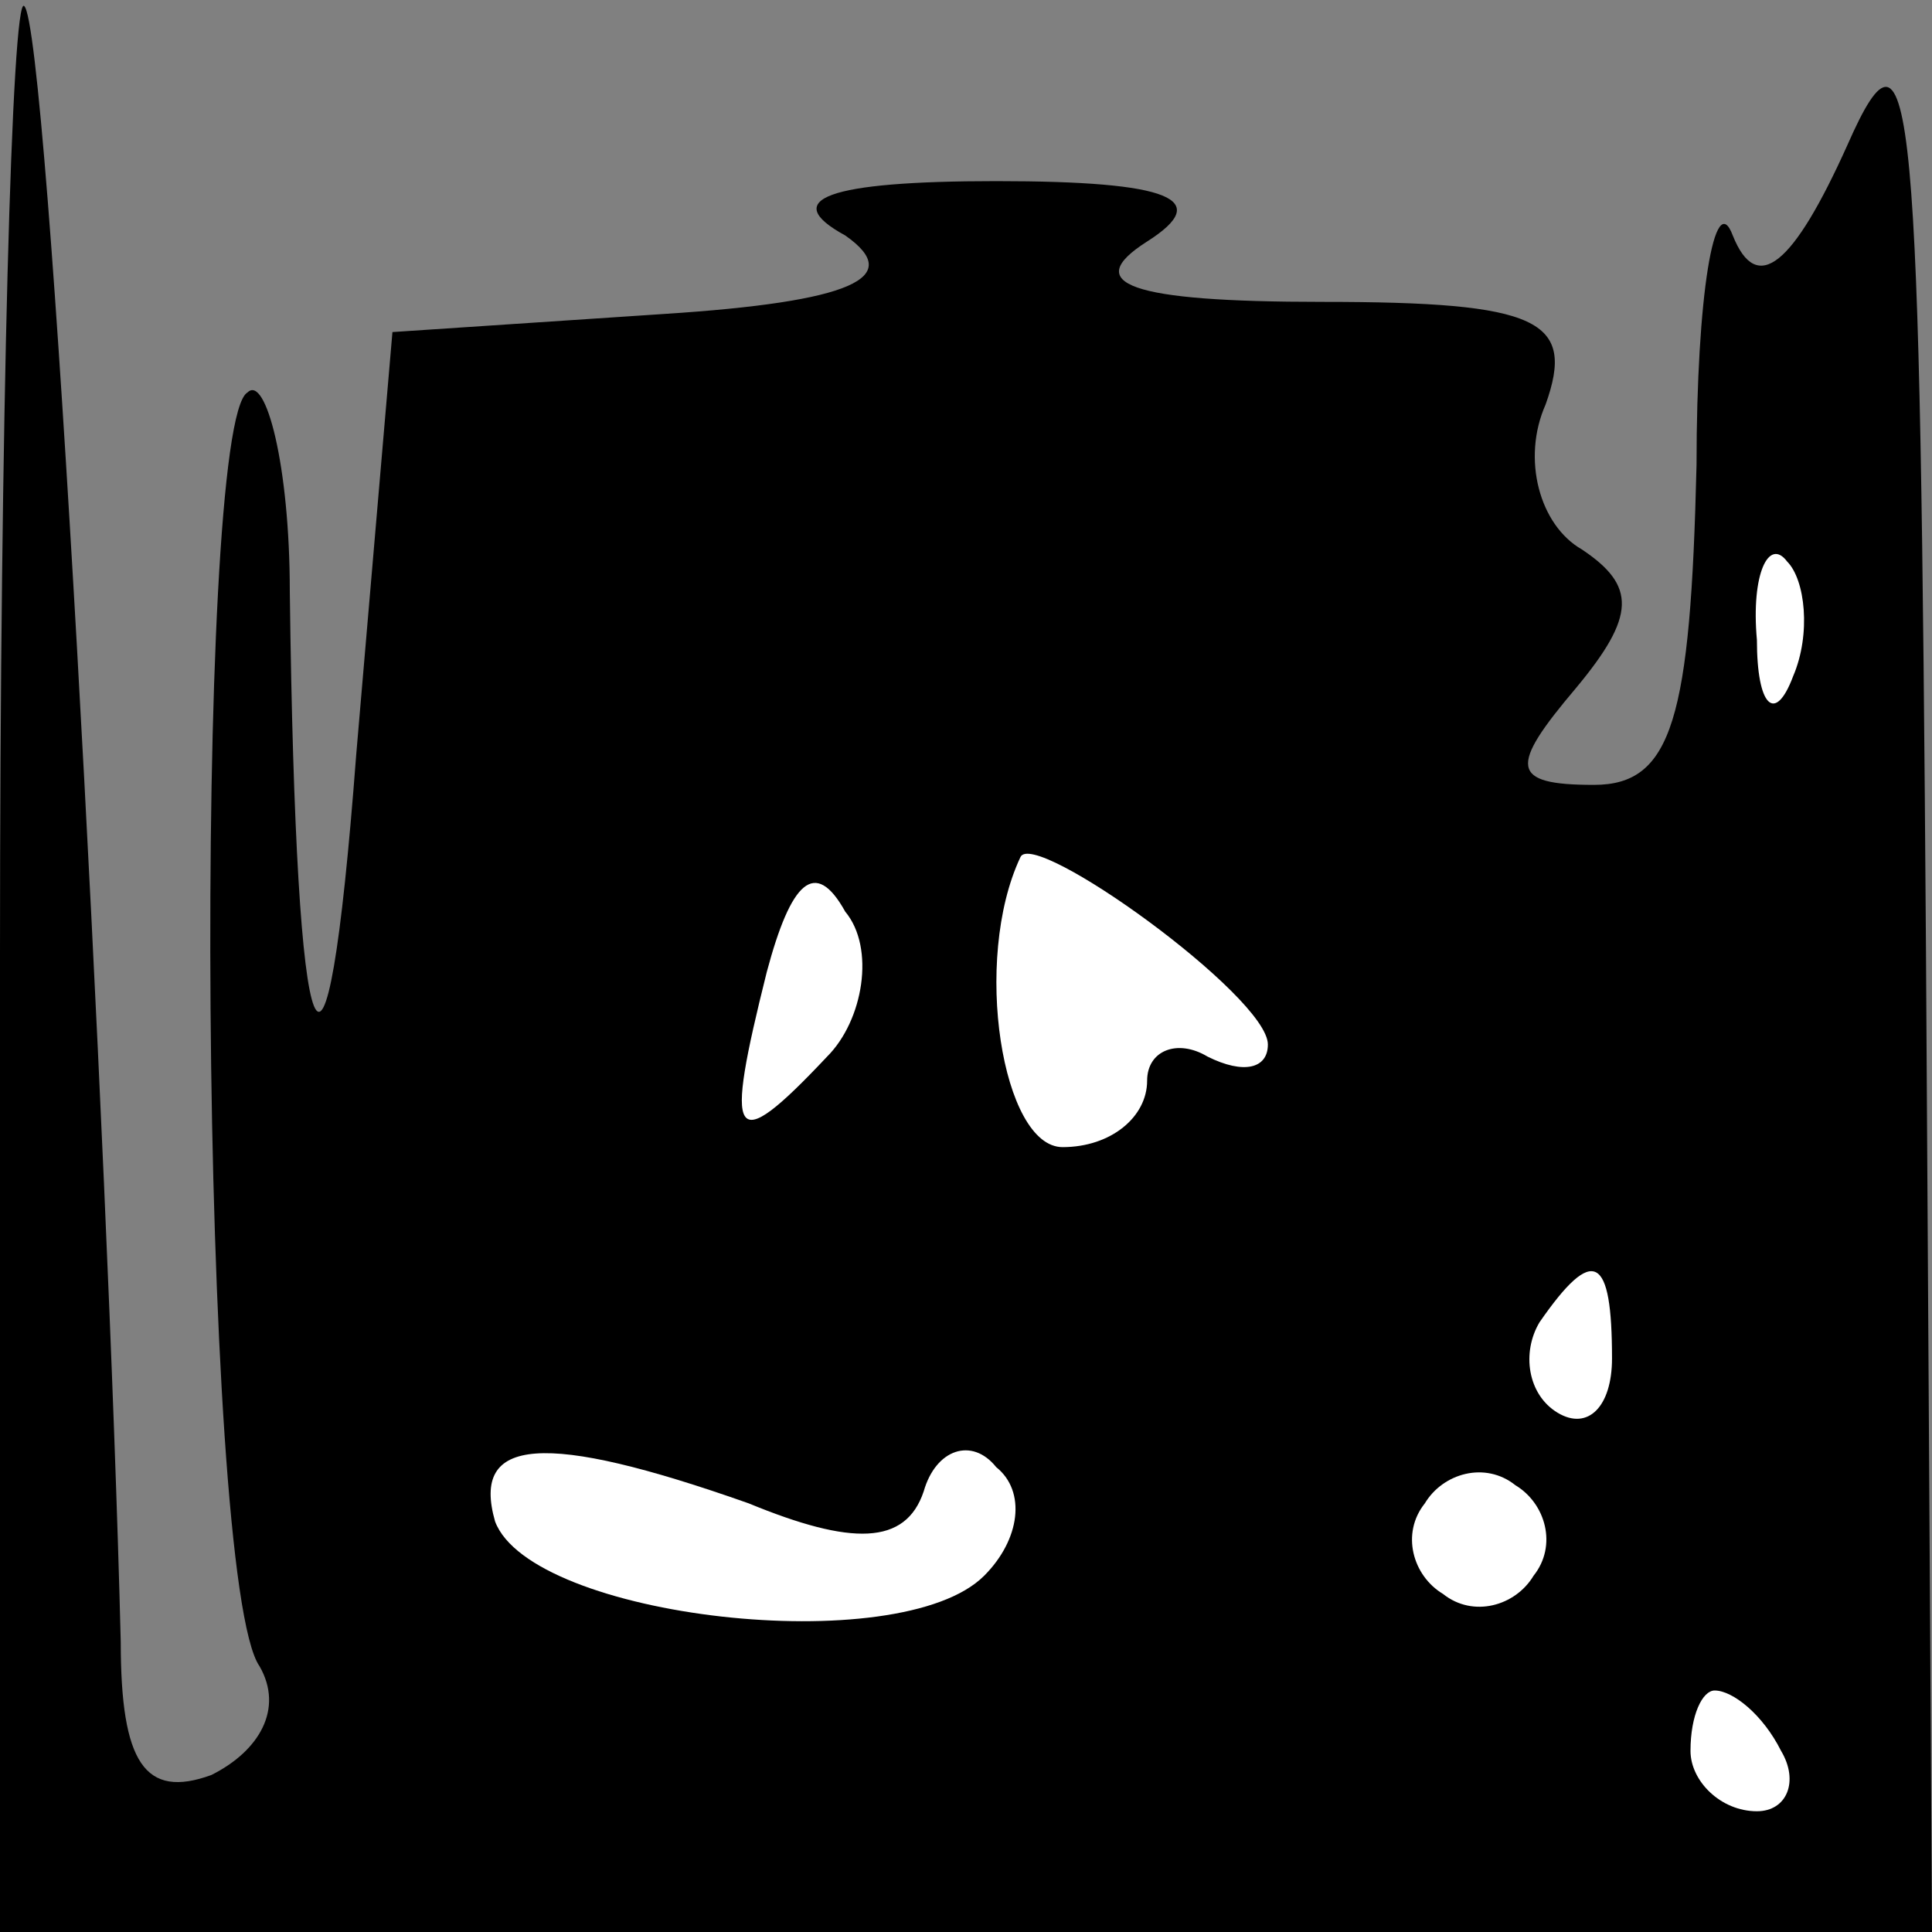 <?xml version="1.0" standalone="no"?>
<!DOCTYPE svg PUBLIC "-//W3C//DTD SVG 20010904//EN"
 "http://www.w3.org/TR/2001/REC-SVG-20010904/DTD/svg10.dtd">
<svg version="1.0" xmlns="http://www.w3.org/2000/svg"
 width="32pt" height="32pt" viewBox="0 0 32 32"
 preserveAspectRatio="xMidYMid meet">
<rect x="0" y="0" width="32" height="32" fill="#808080" stroke="none"/>
<g transform="translate(0,32) scale(0.1,-0.1)"
fill="#000000" stroke="none">
<path fill="#000000" stroke="none" d="M0 162 l0 -162 160 0 160 0 -1 163 c-1
141 -2 158 -13 133 -9 -20 -15 -25 -19 -15 -3 8 -6 -10 -6 -38 -1 -42 -4 -53
-17 -53 -14 0 -14 3 -3 16 10 12 10 17 1 23 -7 4 -10 15 -6 24 5 14 -1 17 -37
17 -32 0 -40 3 -29 10 11 7 4 10 -25 10 -28 0 -36 -3 -25 -9 10 -7 1 -11 -30
-13 l-45 -3 -6 -70 c-5 -66 -10 -54 -11 27 0 21 -4 36 -7 33 -9 -5 -8 -197 2
-211 4 -7 0 -14 -8 -18 -11 -4 -15 2 -15 22 -2 81 -12 268 -16 271 -2 2 -4
-68 -4 -157z"/>
<path fill="#ffffff" stroke="none" d="M297 208 c-3 -8 -6 -5 -6 6 -1 11 2 17
5 13 3 -3 4 -12 1 -19z"/>
<path fill="#ffffff" stroke="none" d="M137 145 c-16 -17 -17 -14 -10 14 4 15
8 19 13 10 5 -6 3 -18 -3 -24z"/>
<path fill="#ffffff" stroke="none" d="M210 147 c0 -4 -4 -5 -10 -2 -5 3 -10
1 -10 -4 0 -6 -6 -11 -14 -11 -10 0 -15 31 -7 48 2 5 41 -23 41 -31z"/>
<path fill="#ffffff" stroke="none" d="M267 95 c0 -8 -4 -12 -9 -9 -5 3 -6 10
-3 15 9 13 12 11 12 -6z"/>
<path fill="#ffffff" stroke="none" d="M124 71 c17 -7 26 -7 29 2 2 7 8 9 12
4 5 -4 4 -12 -2 -18 -14 -14 -75 -7 -81 9 -4 14 8 15 42 3z"/>
<path fill="#ffffff" stroke="none" d="M254 59 c-3 -5 -10 -7 -15 -3 -5 3 -7
10 -3 15 3 5 10 7 15 3 5 -3 7 -10 3 -15z"/>
<path fill="#ffffff" stroke="none" d="M295 30 c3 -5 1 -10 -4 -10 -6 0 -11 5
-11 10 0 6 2 10 4 10 3 0 8 -4 11 -10z"/>
</g>
</svg>
